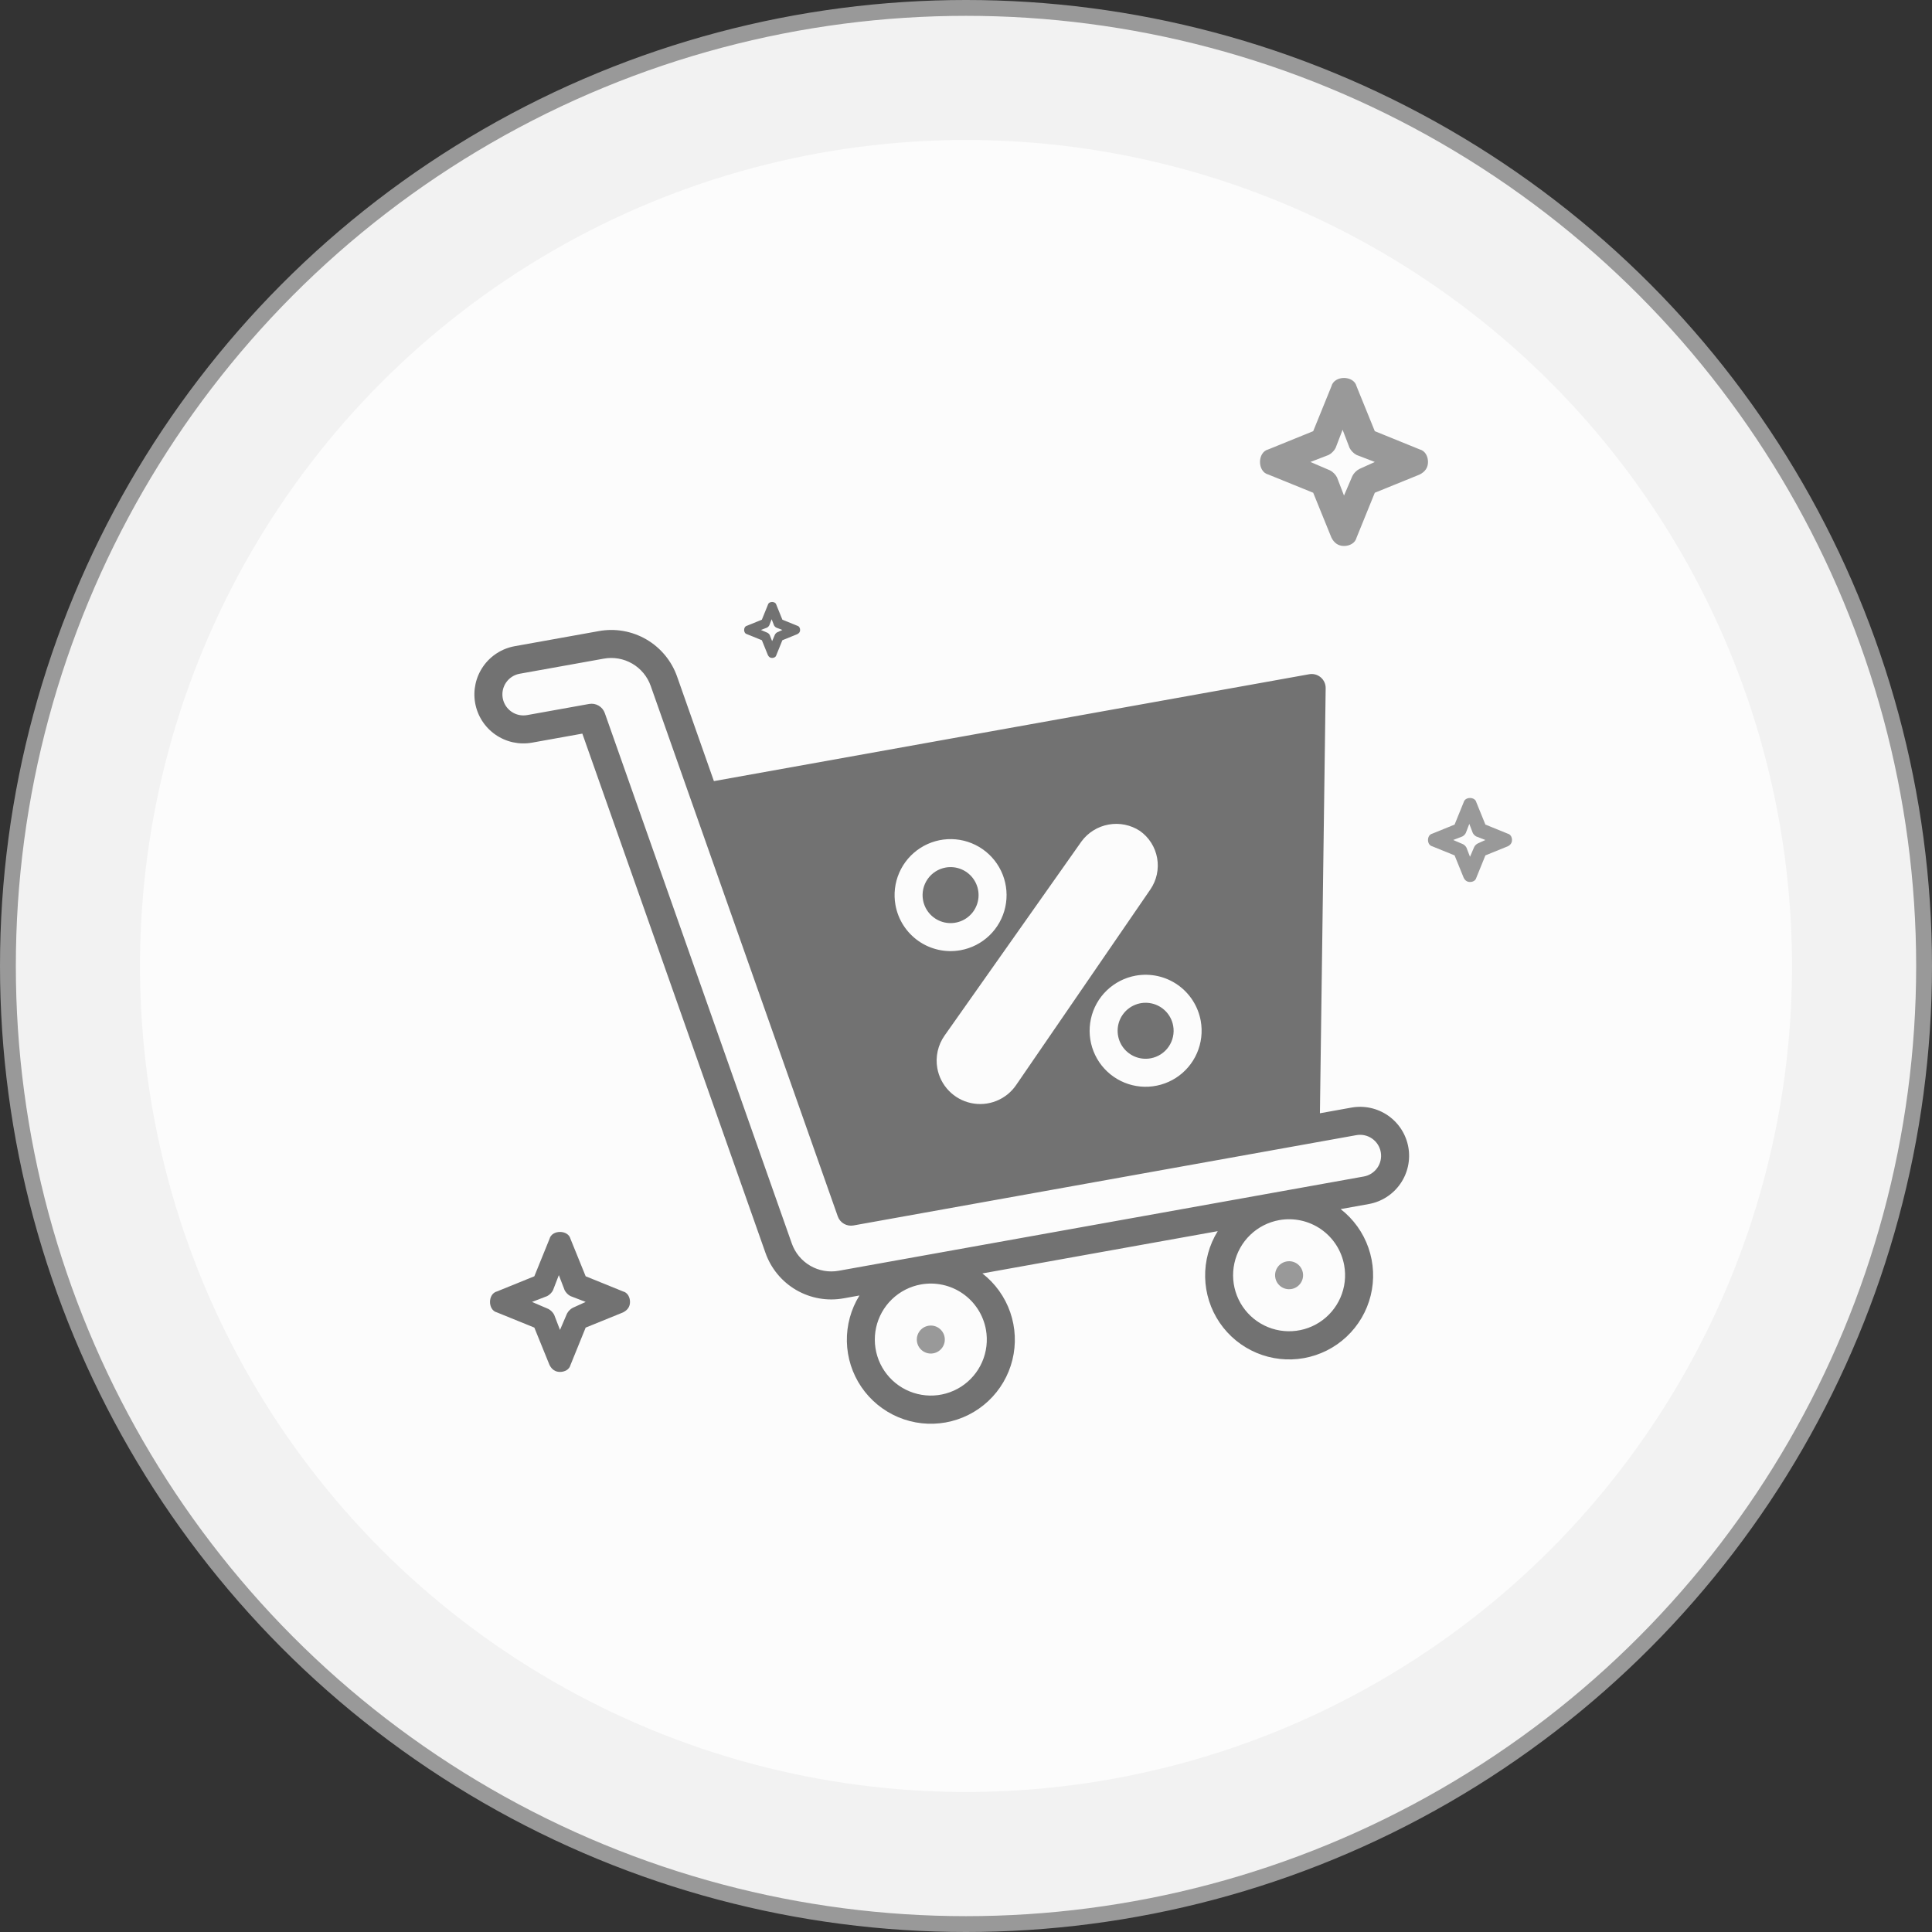 <svg width="122" height="122" viewBox="0 0 122 122" fill="none" xmlns="http://www.w3.org/2000/svg">
<rect x="0" y="0" width="122" height="122" fill="#333333" stroke="none"/>
<circle cx="61" cy="61" r="60.5" fill="#F2F2F2" stroke="#999999"/>
<circle cx="61" cy="60.999" r="52.159" fill="#FCFCFC"/>
<g clip-path="url(#clip0_959_624)">
<path d="M58.934 85.459C59.415 85.373 59.734 84.913 59.648 84.433C59.562 83.952 59.102 83.632 58.622 83.719C58.141 83.805 57.822 84.265 57.908 84.745C57.994 85.226 58.454 85.545 58.934 85.459Z" fill="#999999"/>
<path d="M81.558 81.397C82.039 81.31 82.358 80.851 82.272 80.37C82.186 79.89 81.726 79.57 81.246 79.656C80.765 79.743 80.445 80.202 80.532 80.683C80.618 81.163 81.078 81.483 81.558 81.397Z" fill="#999999"/>
<path d="M85.339 69.941L83.349 70.299L83.712 43.458C83.714 43.328 83.687 43.199 83.633 43.08C83.579 42.961 83.499 42.856 83.4 42.772C83.3 42.688 83.184 42.626 83.058 42.592C82.932 42.559 82.8 42.553 82.672 42.576L45.081 49.325L42.761 42.736C42.415 41.744 41.727 40.908 40.819 40.379C39.912 39.85 38.845 39.663 37.812 39.852L32.504 40.805C31.696 40.95 30.979 41.41 30.511 42.083C30.042 42.757 29.86 43.589 30.005 44.397C30.15 45.205 30.61 45.922 31.284 46.39C31.958 46.859 32.79 47.041 33.598 46.896L36.773 46.326L48.332 79.1C48.677 80.092 49.366 80.928 50.273 81.457C51.181 81.986 52.247 82.173 53.281 81.984L54.272 81.806C53.732 82.677 53.456 83.687 53.477 84.712C53.498 85.737 53.816 86.734 54.392 87.582C54.969 88.43 55.778 89.093 56.723 89.491C57.668 89.889 58.709 90.004 59.718 89.823C60.727 89.641 61.662 89.172 62.41 88.47C63.157 87.769 63.686 86.865 63.931 85.87C64.176 84.874 64.127 83.829 63.791 82.86C63.454 81.892 62.844 81.042 62.034 80.413L76.896 77.744C76.356 78.616 76.08 79.625 76.101 80.65C76.122 81.675 76.44 82.672 77.016 83.52C77.592 84.368 78.402 85.031 79.347 85.429C80.292 85.827 81.332 85.942 82.341 85.761C83.351 85.579 84.286 85.11 85.033 84.408C85.781 83.707 86.31 82.803 86.555 81.808C86.8 80.812 86.751 79.767 86.414 78.798C86.078 77.83 85.468 76.98 84.658 76.351L86.433 76.032C87.241 75.887 87.958 75.427 88.426 74.753C88.895 74.08 89.077 73.248 88.932 72.44C88.787 71.632 88.327 70.915 87.653 70.446C86.979 69.978 86.147 69.796 85.339 69.941ZM62.259 83.965C62.382 84.653 62.299 85.363 62.019 86.004C61.74 86.645 61.276 87.189 60.688 87.567C60.099 87.944 59.411 88.139 58.712 88.126C58.013 88.112 57.333 87.892 56.759 87.493C56.185 87.094 55.742 86.533 55.486 85.882C55.231 85.231 55.174 84.519 55.323 83.835C55.473 83.152 55.821 82.528 56.325 82.043C56.829 81.558 57.465 81.233 58.153 81.109C59.076 80.944 60.028 81.151 60.797 81.687C61.567 82.222 62.093 83.042 62.259 83.965ZM84.882 79.903C85.006 80.592 84.923 81.301 84.643 81.942C84.363 82.583 83.9 83.127 83.311 83.505C82.723 83.882 82.035 84.077 81.336 84.064C80.636 84.051 79.957 83.831 79.383 83.431C78.808 83.032 78.366 82.471 78.11 81.82C77.855 81.169 77.798 80.457 77.947 79.773C78.096 79.09 78.445 78.466 78.949 77.981C79.452 77.496 80.089 77.171 80.777 77.047C81.7 76.882 82.651 77.09 83.421 77.625C84.191 78.161 84.717 78.98 84.882 79.903ZM86.121 74.292L52.968 80.244C52.348 80.357 51.708 80.245 51.164 79.928C50.619 79.612 50.206 79.11 49.998 78.516L38.191 45.028C38.121 44.831 37.983 44.664 37.802 44.559C37.62 44.453 37.407 44.415 37.201 44.453L33.285 45.156C32.939 45.218 32.582 45.14 32.294 44.939C32.005 44.738 31.808 44.431 31.746 44.085C31.683 43.739 31.761 43.382 31.962 43.093C32.163 42.804 32.47 42.607 32.816 42.545L38.124 41.592C38.744 41.479 39.384 41.591 39.928 41.908C40.472 42.225 40.886 42.726 41.093 43.321L52.902 76.808C52.971 77.006 53.109 77.172 53.291 77.278C53.472 77.383 53.685 77.421 53.892 77.384L85.652 71.681C85.998 71.619 86.355 71.697 86.643 71.898C86.932 72.099 87.129 72.406 87.191 72.752C87.254 73.098 87.176 73.455 86.975 73.744C86.774 74.032 86.467 74.23 86.121 74.292Z" fill="#727272"/>
<path d="M60.651 60.004C61.339 59.881 61.976 59.556 62.479 59.071C62.983 58.585 63.332 57.962 63.481 57.278C63.63 56.595 63.573 55.883 63.318 55.232C63.062 54.581 62.62 54.02 62.045 53.621C61.471 53.221 60.791 53.001 60.092 52.988C59.393 52.975 58.706 53.169 58.117 53.547C57.528 53.925 57.065 54.468 56.785 55.109C56.505 55.751 56.422 56.46 56.546 57.149C56.711 58.072 57.237 58.891 58.007 59.427C58.777 59.962 59.728 60.17 60.651 60.004ZM59.714 54.783C60.058 54.722 60.413 54.763 60.733 54.903C61.054 55.043 61.326 55.275 61.514 55.569C61.703 55.863 61.8 56.207 61.794 56.557C61.787 56.906 61.677 57.246 61.478 57.533C61.278 57.82 60.998 58.042 60.672 58.169C60.347 58.297 59.99 58.326 59.649 58.251C59.307 58.176 58.995 58.002 58.753 57.75C58.51 57.498 58.348 57.18 58.286 56.836C58.203 56.374 58.307 55.899 58.575 55.514C58.842 55.129 59.252 54.866 59.714 54.783Z" fill="#FCFCFC"/>
<path d="M71.718 61.609C71.029 61.733 70.393 62.058 69.889 62.543C69.385 63.028 69.037 63.652 68.888 64.335C68.739 65.019 68.795 65.731 69.051 66.382C69.306 67.033 69.749 67.594 70.323 67.993C70.897 68.392 71.577 68.613 72.276 68.626C72.976 68.639 73.663 68.444 74.252 68.067C74.841 67.689 75.304 67.145 75.584 66.504C75.863 65.863 75.947 65.153 75.823 64.465C75.657 63.542 75.132 62.723 74.362 62.187C73.592 61.651 72.641 61.444 71.718 61.609ZM72.655 66.83C72.311 66.892 71.956 66.85 71.635 66.711C71.315 66.571 71.043 66.339 70.854 66.045C70.665 65.75 70.568 65.407 70.575 65.057C70.581 64.707 70.691 64.368 70.891 64.08C71.091 63.793 71.371 63.572 71.697 63.444C72.022 63.316 72.378 63.288 72.72 63.363C73.061 63.437 73.373 63.611 73.616 63.863C73.859 64.115 74.021 64.433 74.083 64.778C74.166 65.239 74.062 65.715 73.794 66.1C73.526 66.485 73.117 66.748 72.655 66.83Z" fill="#FCFCFC"/>
<path d="M59.188 67.45C59.283 67.987 59.536 68.483 59.915 68.875C60.293 69.268 60.779 69.539 61.312 69.654C61.844 69.77 62.399 69.725 62.906 69.524C63.413 69.324 63.849 68.977 64.158 68.528L72.645 56.162C73.041 55.582 73.193 54.871 73.069 54.18C72.945 53.489 72.555 52.875 71.982 52.47C71.399 52.088 70.692 51.944 70.007 52.068C69.321 52.191 68.708 52.571 68.294 53.132L59.648 65.391C59.439 65.687 59.291 66.021 59.212 66.375C59.133 66.728 59.124 67.094 59.188 67.45Z" fill="#FCFCFC"/>
<path d="M50.348 39.515L49.405 39.132L49.022 38.188C48.993 38.071 48.875 38.012 48.757 38.012C48.639 38.012 48.521 38.071 48.492 38.188L48.109 39.132L47.166 39.515C47.048 39.544 46.989 39.662 46.989 39.78C46.989 39.898 47.048 40.016 47.166 40.045L48.109 40.428L48.492 41.371C48.551 41.489 48.639 41.548 48.757 41.548C48.875 41.548 48.993 41.489 49.022 41.371L49.405 40.428L50.348 40.045C50.466 39.986 50.525 39.898 50.525 39.78C50.525 39.662 50.466 39.544 50.348 39.515ZM49.081 39.927C49.022 39.957 48.963 40.016 48.934 40.075L48.757 40.487L48.609 40.104C48.58 40.045 48.521 39.986 48.462 39.957L48.05 39.78L48.433 39.633C48.492 39.603 48.551 39.544 48.58 39.485L48.727 39.102L48.875 39.485C48.904 39.544 48.963 39.603 49.022 39.633L49.405 39.78L49.081 39.927Z" fill="#727272"/>
</g>
<path d="M39.341 81.55L36.983 80.593L36.026 78.235C35.952 77.94 35.657 77.793 35.362 77.793C35.068 77.793 34.773 77.94 34.699 78.235L33.742 80.593L31.384 81.55C31.09 81.624 30.942 81.919 30.942 82.213C30.942 82.508 31.09 82.803 31.384 82.876L33.742 83.834L34.699 86.192C34.847 86.486 35.068 86.633 35.362 86.633C35.657 86.633 35.952 86.486 36.026 86.192L36.983 83.834L39.341 82.876C39.635 82.729 39.783 82.508 39.783 82.213C39.783 81.919 39.635 81.624 39.341 81.55ZM36.173 82.582C36.026 82.655 35.878 82.803 35.804 82.95L35.362 83.981L34.994 83.024C34.92 82.876 34.773 82.729 34.626 82.655L33.594 82.213L34.552 81.845C34.699 81.771 34.847 81.624 34.92 81.477L35.289 80.519L35.657 81.477C35.731 81.624 35.878 81.771 36.026 81.845L36.983 82.213L36.173 82.582Z" fill="#727272"/>
<path d="M89.643 28.376L86.814 27.227L85.665 24.398C85.577 24.044 85.223 23.867 84.87 23.867C84.516 23.867 84.162 24.044 84.074 24.398L82.925 27.227L80.096 28.376C79.742 28.464 79.565 28.818 79.565 29.172C79.565 29.525 79.742 29.879 80.096 29.967L82.925 31.116L84.074 33.945C84.251 34.299 84.516 34.476 84.87 34.476C85.223 34.476 85.577 34.299 85.665 33.945L86.814 31.116L89.643 29.967C89.997 29.79 90.174 29.525 90.174 29.172C90.174 28.818 89.997 28.464 89.643 28.376ZM85.842 29.614C85.665 29.702 85.488 29.879 85.4 30.056L84.87 31.293L84.427 30.144C84.339 29.967 84.162 29.79 83.986 29.702L82.748 29.172L83.897 28.73C84.074 28.641 84.251 28.464 84.339 28.288L84.781 27.138L85.223 28.288C85.312 28.464 85.488 28.641 85.665 28.73L86.814 29.172L85.842 29.614Z" fill="#999999"/>
<path d="M95.213 52.645L93.799 52.07L93.224 50.656C93.18 50.479 93.003 50.391 92.826 50.391C92.649 50.391 92.472 50.479 92.428 50.656L91.853 52.07L90.439 52.645C90.262 52.689 90.174 52.866 90.174 53.043C90.174 53.22 90.262 53.396 90.439 53.441L91.853 54.015L92.428 55.43C92.517 55.607 92.649 55.695 92.826 55.695C93.003 55.695 93.18 55.607 93.224 55.43L93.799 54.015L95.213 53.441C95.39 53.352 95.478 53.22 95.478 53.043C95.478 52.866 95.39 52.689 95.213 52.645ZM93.312 53.264C93.224 53.308 93.135 53.396 93.091 53.485L92.826 54.104L92.605 53.529C92.561 53.441 92.472 53.352 92.384 53.308L91.765 53.043L92.34 52.822C92.428 52.778 92.517 52.689 92.561 52.601L92.782 52.026L93.003 52.601C93.047 52.689 93.135 52.778 93.224 52.822L93.799 53.043L93.312 53.264Z" fill="#999999"/>
<defs>
<clipPath id="clip0_959_624">
<rect width="56.58" height="56.58" fill="white" transform="translate(27.406 39.922) rotate(-10.178)"/>
</clipPath>
</defs>
</svg>
